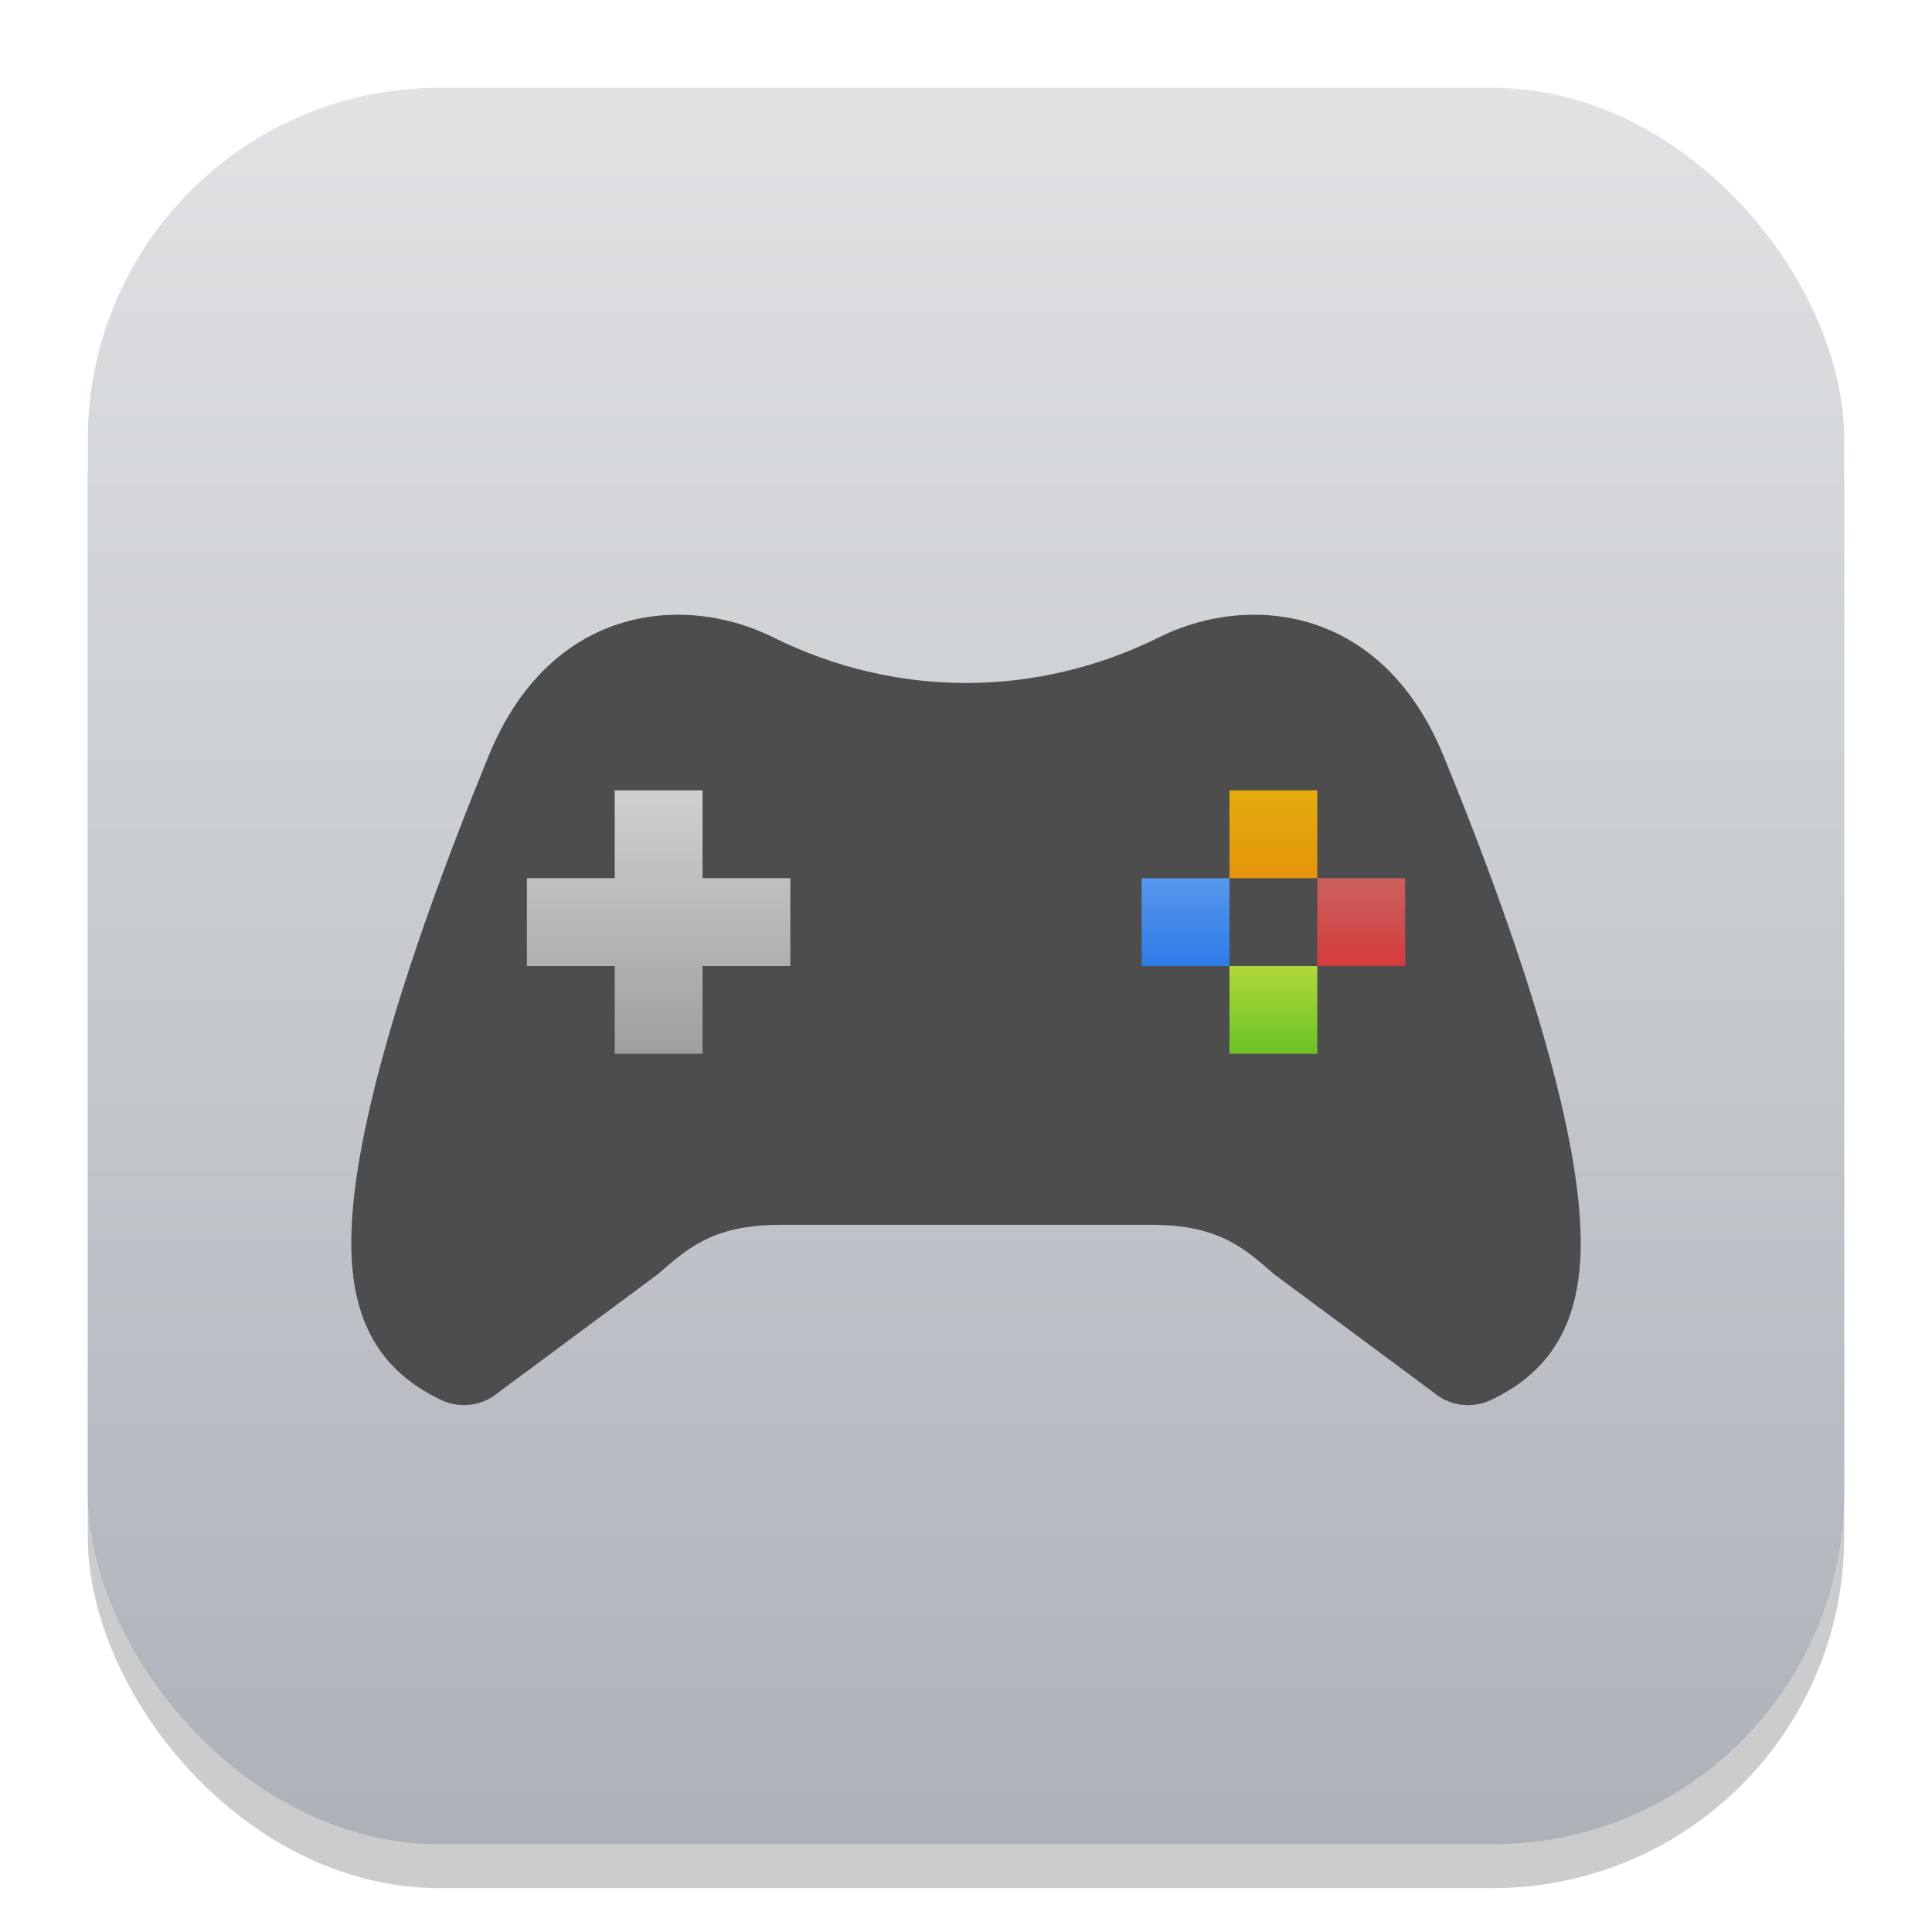 <?xml version="1.0" encoding="UTF-8" standalone="no"?>
<!-- Created with Inkscape (http://www.inkscape.org/) -->

<svg
   width="22"
   height="22"
   viewBox="0 0 22 22"
   version="1.1"
   id="svg1"
   inkscape:version="1.4.2 (ebf0e940d0, 2025-05-08)"
   sodipodi:docname="applications-games.svg"
   xmlns:inkscape="http://www.inkscape.org/namespaces/inkscape"
   xmlns:sodipodi="http://sodipodi.sourceforge.net/DTD/sodipodi-0.dtd"
   xmlns:xlink="http://www.w3.org/1999/xlink"
   xmlns="http://www.w3.org/2000/svg"
   xmlns:svg="http://www.w3.org/2000/svg">
  <sodipodi:namedview
     id="namedview1"
     pagecolor="#ffffff"
     bordercolor="#000000"
     borderopacity="0.25"
     inkscape:showpageshadow="2"
     inkscape:pageopacity="0.0"
     inkscape:pagecheckerboard="0"
     inkscape:deskcolor="#d1d1d1"
     inkscape:document-units="px"
     inkscape:zoom="36.727273"
     inkscape:cx="10.986386"
     inkscape:cy="11"
     inkscape:window-width="1920"
     inkscape:window-height="1011"
     inkscape:window-x="0"
     inkscape:window-y="0"
     inkscape:window-maximized="1"
     inkscape:current-layer="svg1" />
  <defs
     id="defs1">
    <linearGradient
       inkscape:collect="always"
       xlink:href="#linearGradient1144"
       id="linearGradient4"
       x1="16"
       y1="30"
       x2="16"
       y2="2"
       gradientUnits="userSpaceOnUse"
       gradientTransform="matrix(0.714,0,0,0.714,-0.429,-0.429)" />
    <linearGradient
       inkscape:collect="always"
       id="linearGradient1144">
      <stop
         style="stop-color:#adb2b9;stop-opacity:1;"
         offset="0"
         id="stop1140" />
      <stop
         style="stop-color:#e0e2e4;stop-opacity:1;"
         offset="1"
         id="stop1142" />
    </linearGradient>
    <linearGradient
       inkscape:collect="always"
       xlink:href="#linearGradient1331"
       id="linearGradient12"
       x1="10.5"
       y1="7"
       x2="10.5"
       y2="6"
       gradientUnits="userSpaceOnUse"
       gradientTransform="translate(4,3)" />
    <linearGradient
       inkscape:collect="always"
       id="linearGradient1331">
      <stop
         style="stop-color:#e4940d;stop-opacity:1;"
         offset="0"
         id="stop1327" />
      <stop
         style="stop-color:#e4ad0d;stop-opacity:1;"
         offset="1"
         id="stop1329" />
    </linearGradient>
    <linearGradient
       inkscape:collect="always"
       xlink:href="#linearGradient1199"
       id="linearGradient10"
       x1="9.5"
       y1="8"
       x2="9.5"
       y2="7"
       gradientUnits="userSpaceOnUse"
       gradientTransform="translate(4,3)" />
    <linearGradient
       inkscape:collect="always"
       id="linearGradient1199">
      <stop
         style="stop-color:#2d7be6;stop-opacity:1;"
         offset="0"
         id="stop1195" />
      <stop
         style="stop-color:#5897ed;stop-opacity:1;"
         offset="1"
         id="stop1197" />
    </linearGradient>
    <linearGradient
       inkscape:collect="always"
       xlink:href="#linearGradient1139"
       id="linearGradient14"
       x1="11.5"
       y1="8"
       x2="11.5"
       y2="7"
       gradientUnits="userSpaceOnUse"
       gradientTransform="translate(4,3)" />
    <linearGradient
       inkscape:collect="always"
       id="linearGradient1139">
      <stop
         style="stop-color:#d43b3b;stop-opacity:1;"
         offset="0"
         id="stop1135" />
      <stop
         style="stop-color:#cb6060;stop-opacity:1;"
         offset="1"
         id="stop1137" />
    </linearGradient>
    <linearGradient
       inkscape:collect="always"
       xlink:href="#linearGradient1339"
       id="linearGradient16"
       x1="10.5"
       y1="9"
       x2="10.5"
       y2="8"
       gradientUnits="userSpaceOnUse"
       gradientTransform="translate(4,3)" />
    <linearGradient
       inkscape:collect="always"
       id="linearGradient1339">
      <stop
         style="stop-color:#6ac326;stop-opacity:1;"
         offset="0"
         id="stop1335" />
      <stop
         style="stop-color:#b0d839;stop-opacity:1;"
         offset="1"
         id="stop1337" />
    </linearGradient>
    <linearGradient
       inkscape:collect="always"
       xlink:href="#linearGradient1401"
       id="linearGradient8"
       x1="5.5"
       y1="9"
       x2="5.5"
       y2="6"
       gradientUnits="userSpaceOnUse"
       gradientTransform="translate(2,3)" />
    <linearGradient
       inkscape:collect="always"
       id="linearGradient1401">
      <stop
         style="stop-color:#9f9f9f;stop-opacity:1;"
         offset="0"
         id="stop1397" />
      <stop
         style="stop-color:#d0d0d0;stop-opacity:1;"
         offset="1"
         id="stop1399" />
    </linearGradient>
  </defs>
  <rect
     style="opacity:0.2;fill:#000000;stroke-width:1.75"
     id="rect1"
     width="20"
     height="20"
     x="1"
     y="1.5"
     ry="4" />
  <rect
     style="fill:url(#linearGradient4);stroke-width:0.714"
     id="rect2"
     width="20"
     height="20"
     x="1"
     y="1"
     ry="4" />
  <path
     id="path12982"
     style="fill:#4d4d4d"
     d="M 7.719 7 C 6.9 7 6.044 7.436 5.564 8.607 C 4.552 11.08 4 12.992 4 14.152 C 4 15.044 4.328 15.611 5.021 15.941 C 5.103 15.98 5.192 16 5.283 16 C 5.428 16 5.566 15.95 5.674 15.857 L 7.488 14.512 C 7.813 14.234 8.097 13.947 8.891 13.947 L 13.109 13.947 C 13.903 13.947 14.186 14.234 14.512 14.512 L 16.326 15.857 C 16.506 16.011 16.765 16.044 16.98 15.941 C 17.674 15.611 18 15.045 18 14.152 C 18 12.993 17.45 11.08 16.438 8.607 C 15.958 7.436 15.1 7 14.281 7 C 13.898 7 13.524 7.095 13.201 7.256 C 11.816 7.944 10.215 7.958 8.801 7.256 C 8.477 7.095 8.101 7 7.719 7 z " />
  <rect
     style="fill:url(#linearGradient12);stroke-width:2"
     id="rect2-6"
     width="1"
     height="1"
     x="14"
     y="9" />
  <rect
     style="fill:url(#linearGradient10);stroke-width:2"
     id="rect3"
     width="1"
     height="1"
     x="13"
     y="10" />
  <rect
     style="fill:url(#linearGradient14);stroke-width:2"
     id="rect4"
     width="1"
     height="1"
     x="15"
     y="10" />
  <rect
     style="fill:url(#linearGradient16);stroke-width:2"
     id="rect5"
     width="1"
     height="1"
     x="14"
     y="11" />
  <path
     id="rect6"
     style="fill:url(#linearGradient8);stroke-width:2"
     d="m 7,9 v 1 H 6 v 1 h 1 v 1 H 8 V 11 H 9 V 10 H 8 V 9 Z" />
</svg>
